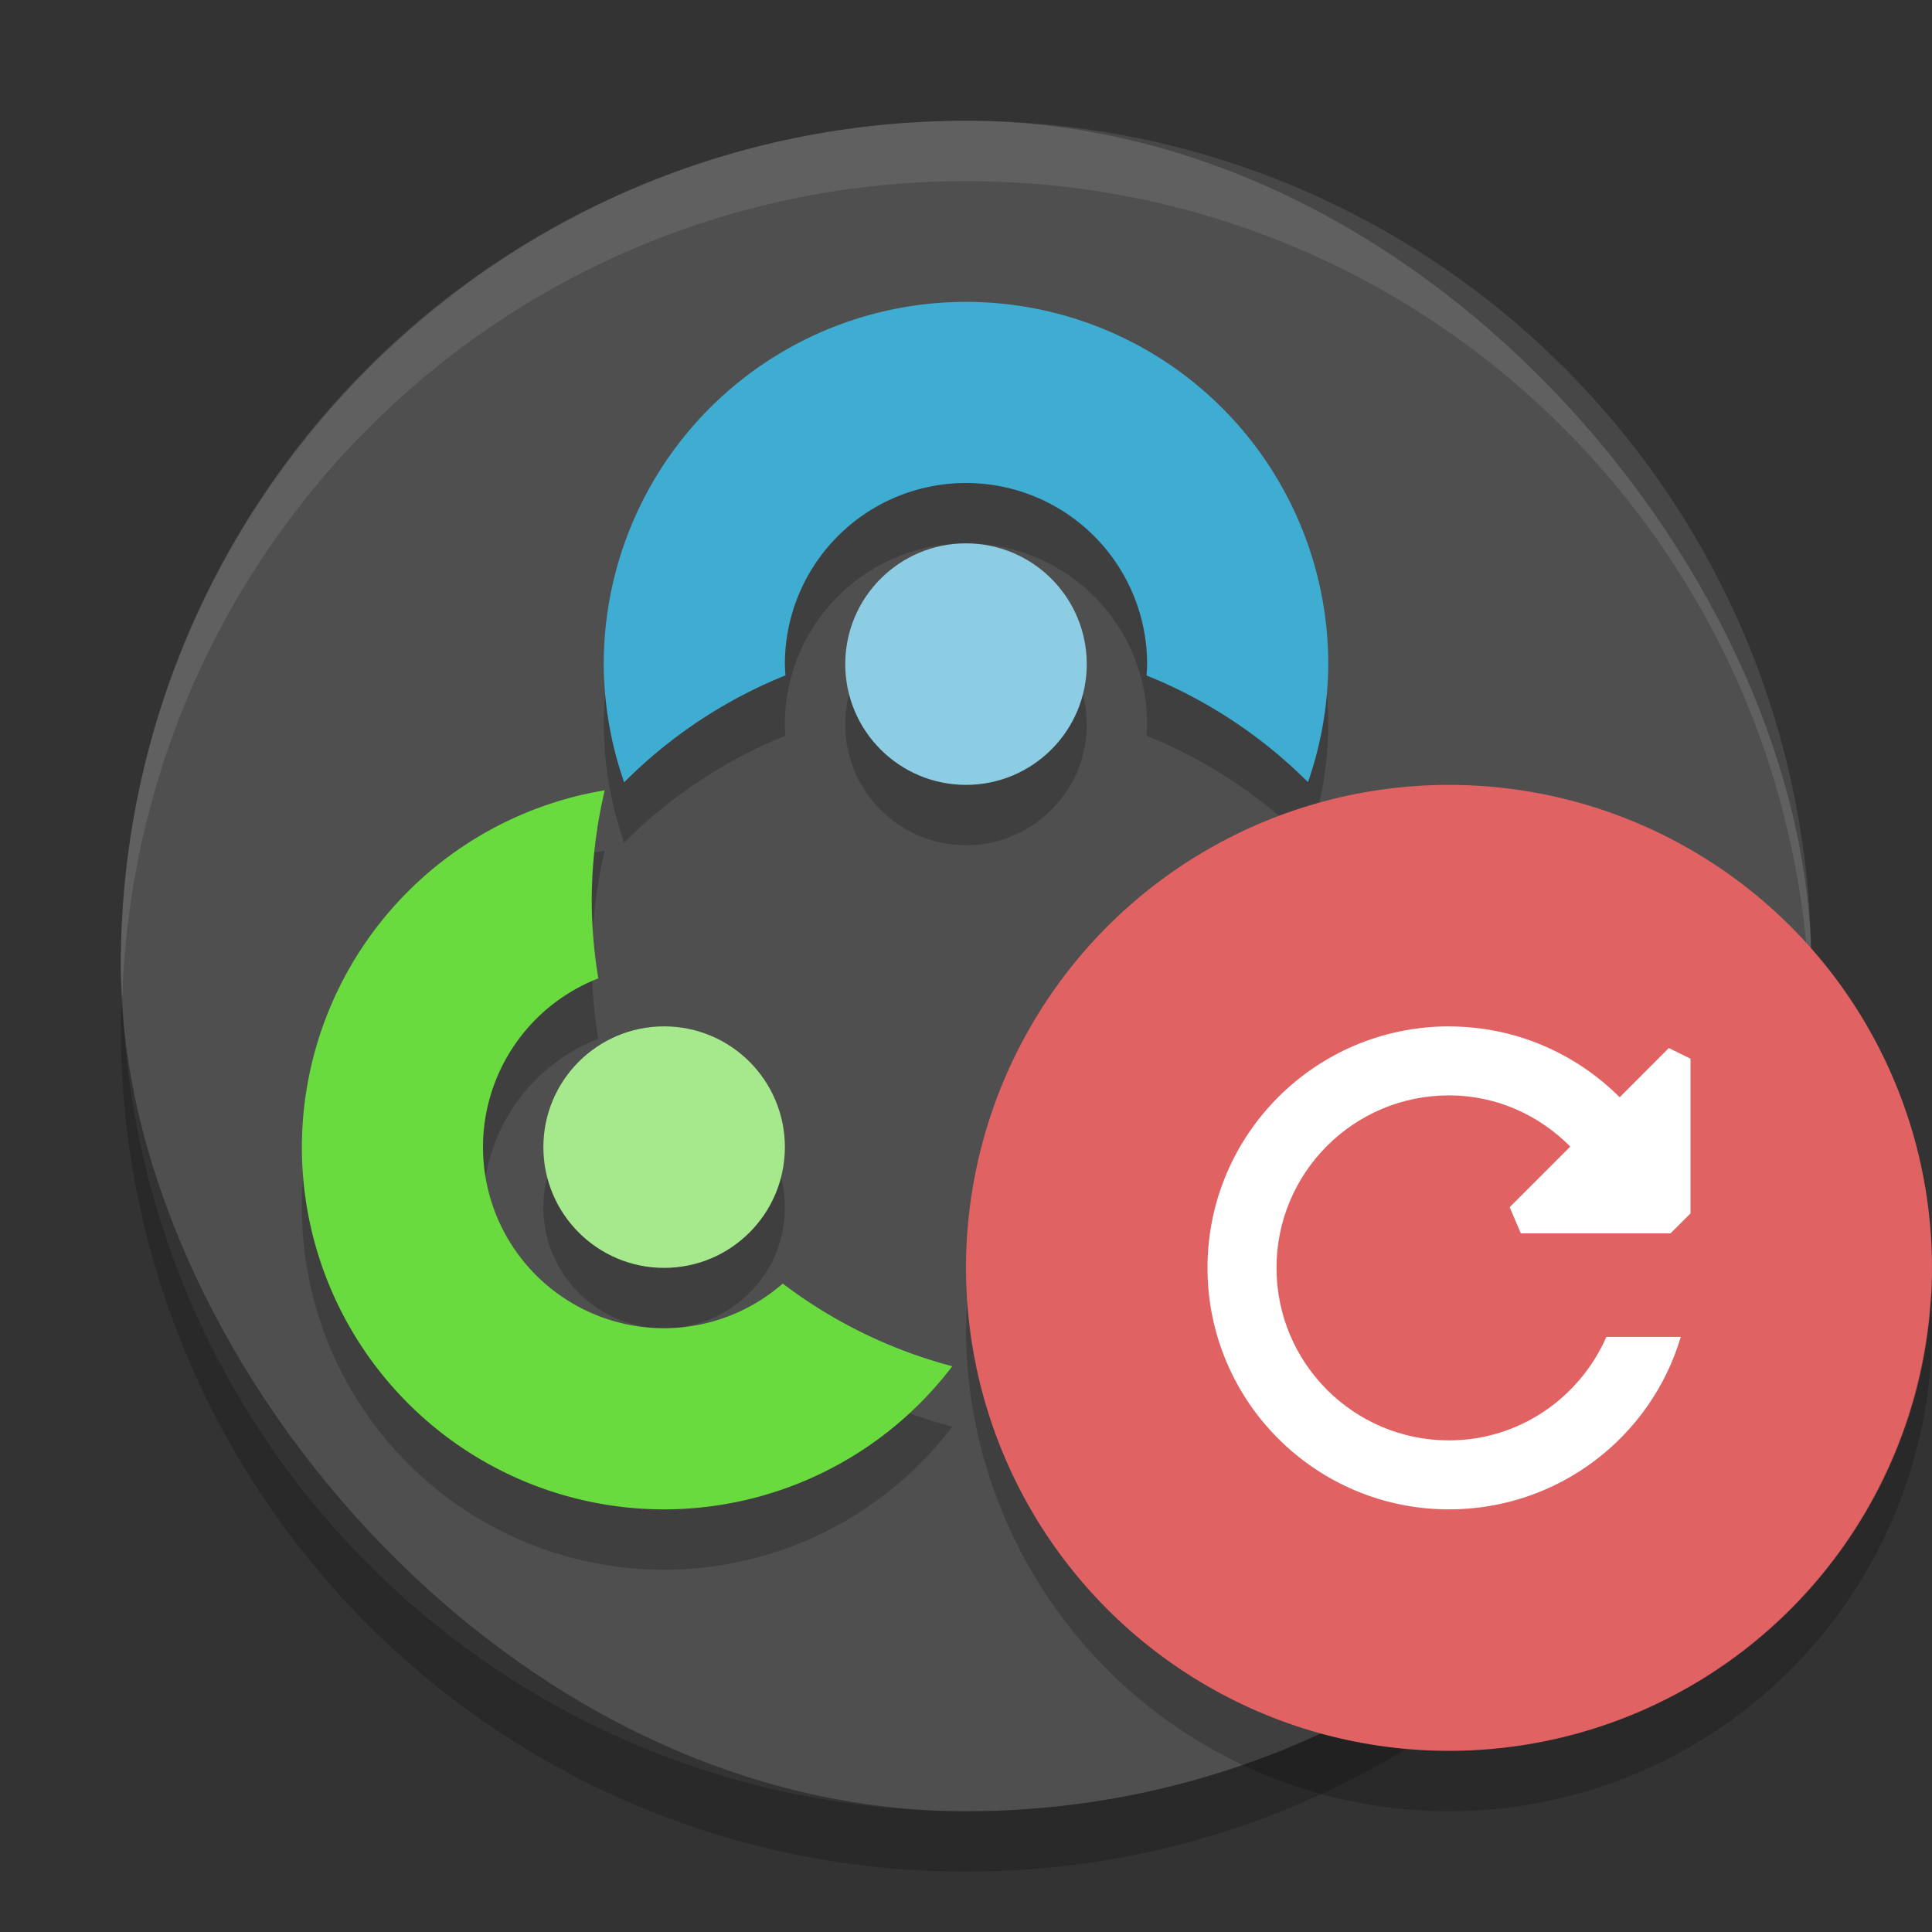 <?xml version="1.0" encoding="UTF-8" standalone="no"?>
<svg
   width="32"
   height="32"
   version="1"
   id="svg17537"
   sodipodi:docname="colorhug-flash.svg"
   inkscape:version="1.1.2 (0a00cf5339, 2022-02-04)"
   xmlns:inkscape="http://www.inkscape.org/namespaces/inkscape"
   xmlns:sodipodi="http://sodipodi.sourceforge.net/DTD/sodipodi-0.dtd"
   xmlns="http://www.w3.org/2000/svg"
   xmlns:svg="http://www.w3.org/2000/svg">
  <rect width="100%" height="100%" fill="#333333" stroke="none"/>
  <defs
     id="defs17541" />
  <sodipodi:namedview
     id="namedview17539"
     pagecolor="#ffffff"
     bordercolor="#666666"
     borderopacity="1.0"
     inkscape:pageshadow="2"
     inkscape:pageopacity="0.0"
     inkscape:pagecheckerboard="0"
     showgrid="false"
     inkscape:zoom="25.84375"
     inkscape:cx="15.980653"
     inkscape:cy="16"
     inkscape:window-width="1920"
     inkscape:window-height="1051"
     inkscape:window-x="0"
     inkscape:window-y="29"
     inkscape:window-maximized="1"
     inkscape:current-layer="svg17537" />
  <rect
     fill="#4f4f4f"
     width="28"
     height="28"
     x="2"
     y="2"
     rx="14"
     ry="14"
     id="rect17507" />
  <g
     opacity=".2"
     transform="translate(0,1)"
     id="g17517">
    <path
       d="m10.016 13.09a6 6 0 0 0 -5.016 5.91 6 6 0 0 0 6 6 6 6 0 0 0 4.773 -2.371 8 8 0 0 1 -2.808 -1.369 3 3 0 0 1 -1.965 0.74 3 3 0 0 1 -3 -3 3 3 0 0 1 1.91 -2.795 8 8 0 0 1 -0.109 -1.305 8 8 0 0 1 0.215 -1.81z"
       id="path17509" />
    <path
       d="m16 5a6 6 0 0 0 -6 6 6 6 0 0 0 0.338 1.957 8 8 0 0 1 2.672 -1.772 3 3 0 0 1 -0.01 -0.186 3 3 0 0 1 3 -3 3 3 0 0 1 3 3 3 3 0 0 1 -0.01 0.188 8 8 0 0 1 2.674 1.768 6 6 0 0 0 0.336 -1.955 6 6 0 0 0 -6 -6z"
       id="path17511" />
    <circle
       cx="16"
       cy="11"
       r="2"
       id="circle17513" />
    <circle
       cx="11"
       cy="19"
       r="2"
       id="circle17515" />
  </g>
  <path
     fill="#fff"
     opacity=".1"
     d="m16 2c-7.756 0-14 6.244-14 14 0 0.169 0.019 0.333 0.025 0.5 0.264-7.521 6.387-13.5 13.975-13.5 7.587 0 13.711 5.979 13.975 13.5 0.005-0.167 0.025-0.331 0.025-0.5 0-7.756-6.244-14-14-14z"
     id="path17519" />
  <path
     opacity=".2"
     d="m2.025 16.5c-0.006 0.167-0.025 0.331-0.025 0.5 0 7.756 6.244 14 14 14s14-6.244 14-14c0-0.169-0.02-0.333-0.025-0.5-0.264 7.521-6.388 13.5-13.975 13.5-7.587 0-13.711-5.979-13.975-13.5z"
     id="path17521" />
  <path
     fill="#69db3e"
     d="m10.016 13.09a6 6 0 0 0 -5.016 5.91 6 6 0 0 0 6 6 6 6 0 0 0 4.773 -2.371 8 8 0 0 1 -2.808 -1.369 3 3 0 0 1 -1.965 0.74 3 3 0 0 1 -3 -3 3 3 0 0 1 1.91 -2.795 8 8 0 0 1 -0.109 -1.305 8 8 0 0 1 0.215 -1.81z"
     id="path17523" />
  <path
     fill="#3facd2"
     d="m16 5a6 6 0 0 0 -6 6 6 6 0 0 0 0.338 1.957 8 8 0 0 1 2.672 -1.771 3 3 0 0 1 -0.01 -0.186 3 3 0 0 1 3 -3 3 3 0 0 1 3 3 3 3 0 0 1 -0.01 0.188 8 8 0 0 1 2.674 1.767 6 6 0 0 0 0.336 -1.955 6 6 0 0 0 -6 -6z"
     id="path17525" />
  <circle
     fill="#8ccde4"
     cx="16"
     cy="11"
     r="2"
     id="circle17527" />
  <circle
     fill="#a5e98c"
     cx="11"
     cy="19"
     r="2"
     id="circle17529" />
  <circle
     fill="#e16262"
     cx="24"
     cy="21"
     r="8"
     id="circle17531" />
  <path
     opacity=".2"
     d="m31.979 21.424a8 8 0 0 1 -7.979 7.576 8 8 0 0 1 -7.979 -7.424 8 8 0 0 0 -0.021 0.424 8 8 0 0 0 8 8 8 8 0 0 0 8 -8 8 8 0 0 0 -0.021 -0.576z"
     id="path17533" />
  <path
     fill="#ffffff"
     d="m 24,17 c -2.209,0 -4,1.791 -4,4 0,2.209 1.791,4 4,4 1.814,0 3.349,-1.202 3.839,-2.857 h -1.232 c -0.442,1.005 -1.438,1.714 -2.607,1.714 -1.578,0 -2.857,-1.279 -2.857,-2.857 0,-1.578 1.279,-2.857 2.857,-2.857 0.789,0 1.495,0.329 2.009,0.848 l -1.004,1.004 0.185,0.434 v 0 h 2.478 v 0 L 28,20.099 v -2.564 l -0.359,-0.176 v 0 L 26.827,18.174 c -0.725,-0.723 -1.722,-1.173 -2.827,-1.173 z"
     id="path17535"
     sodipodi:nodetypes="cssccsssccccccccccccc" />
</svg>
